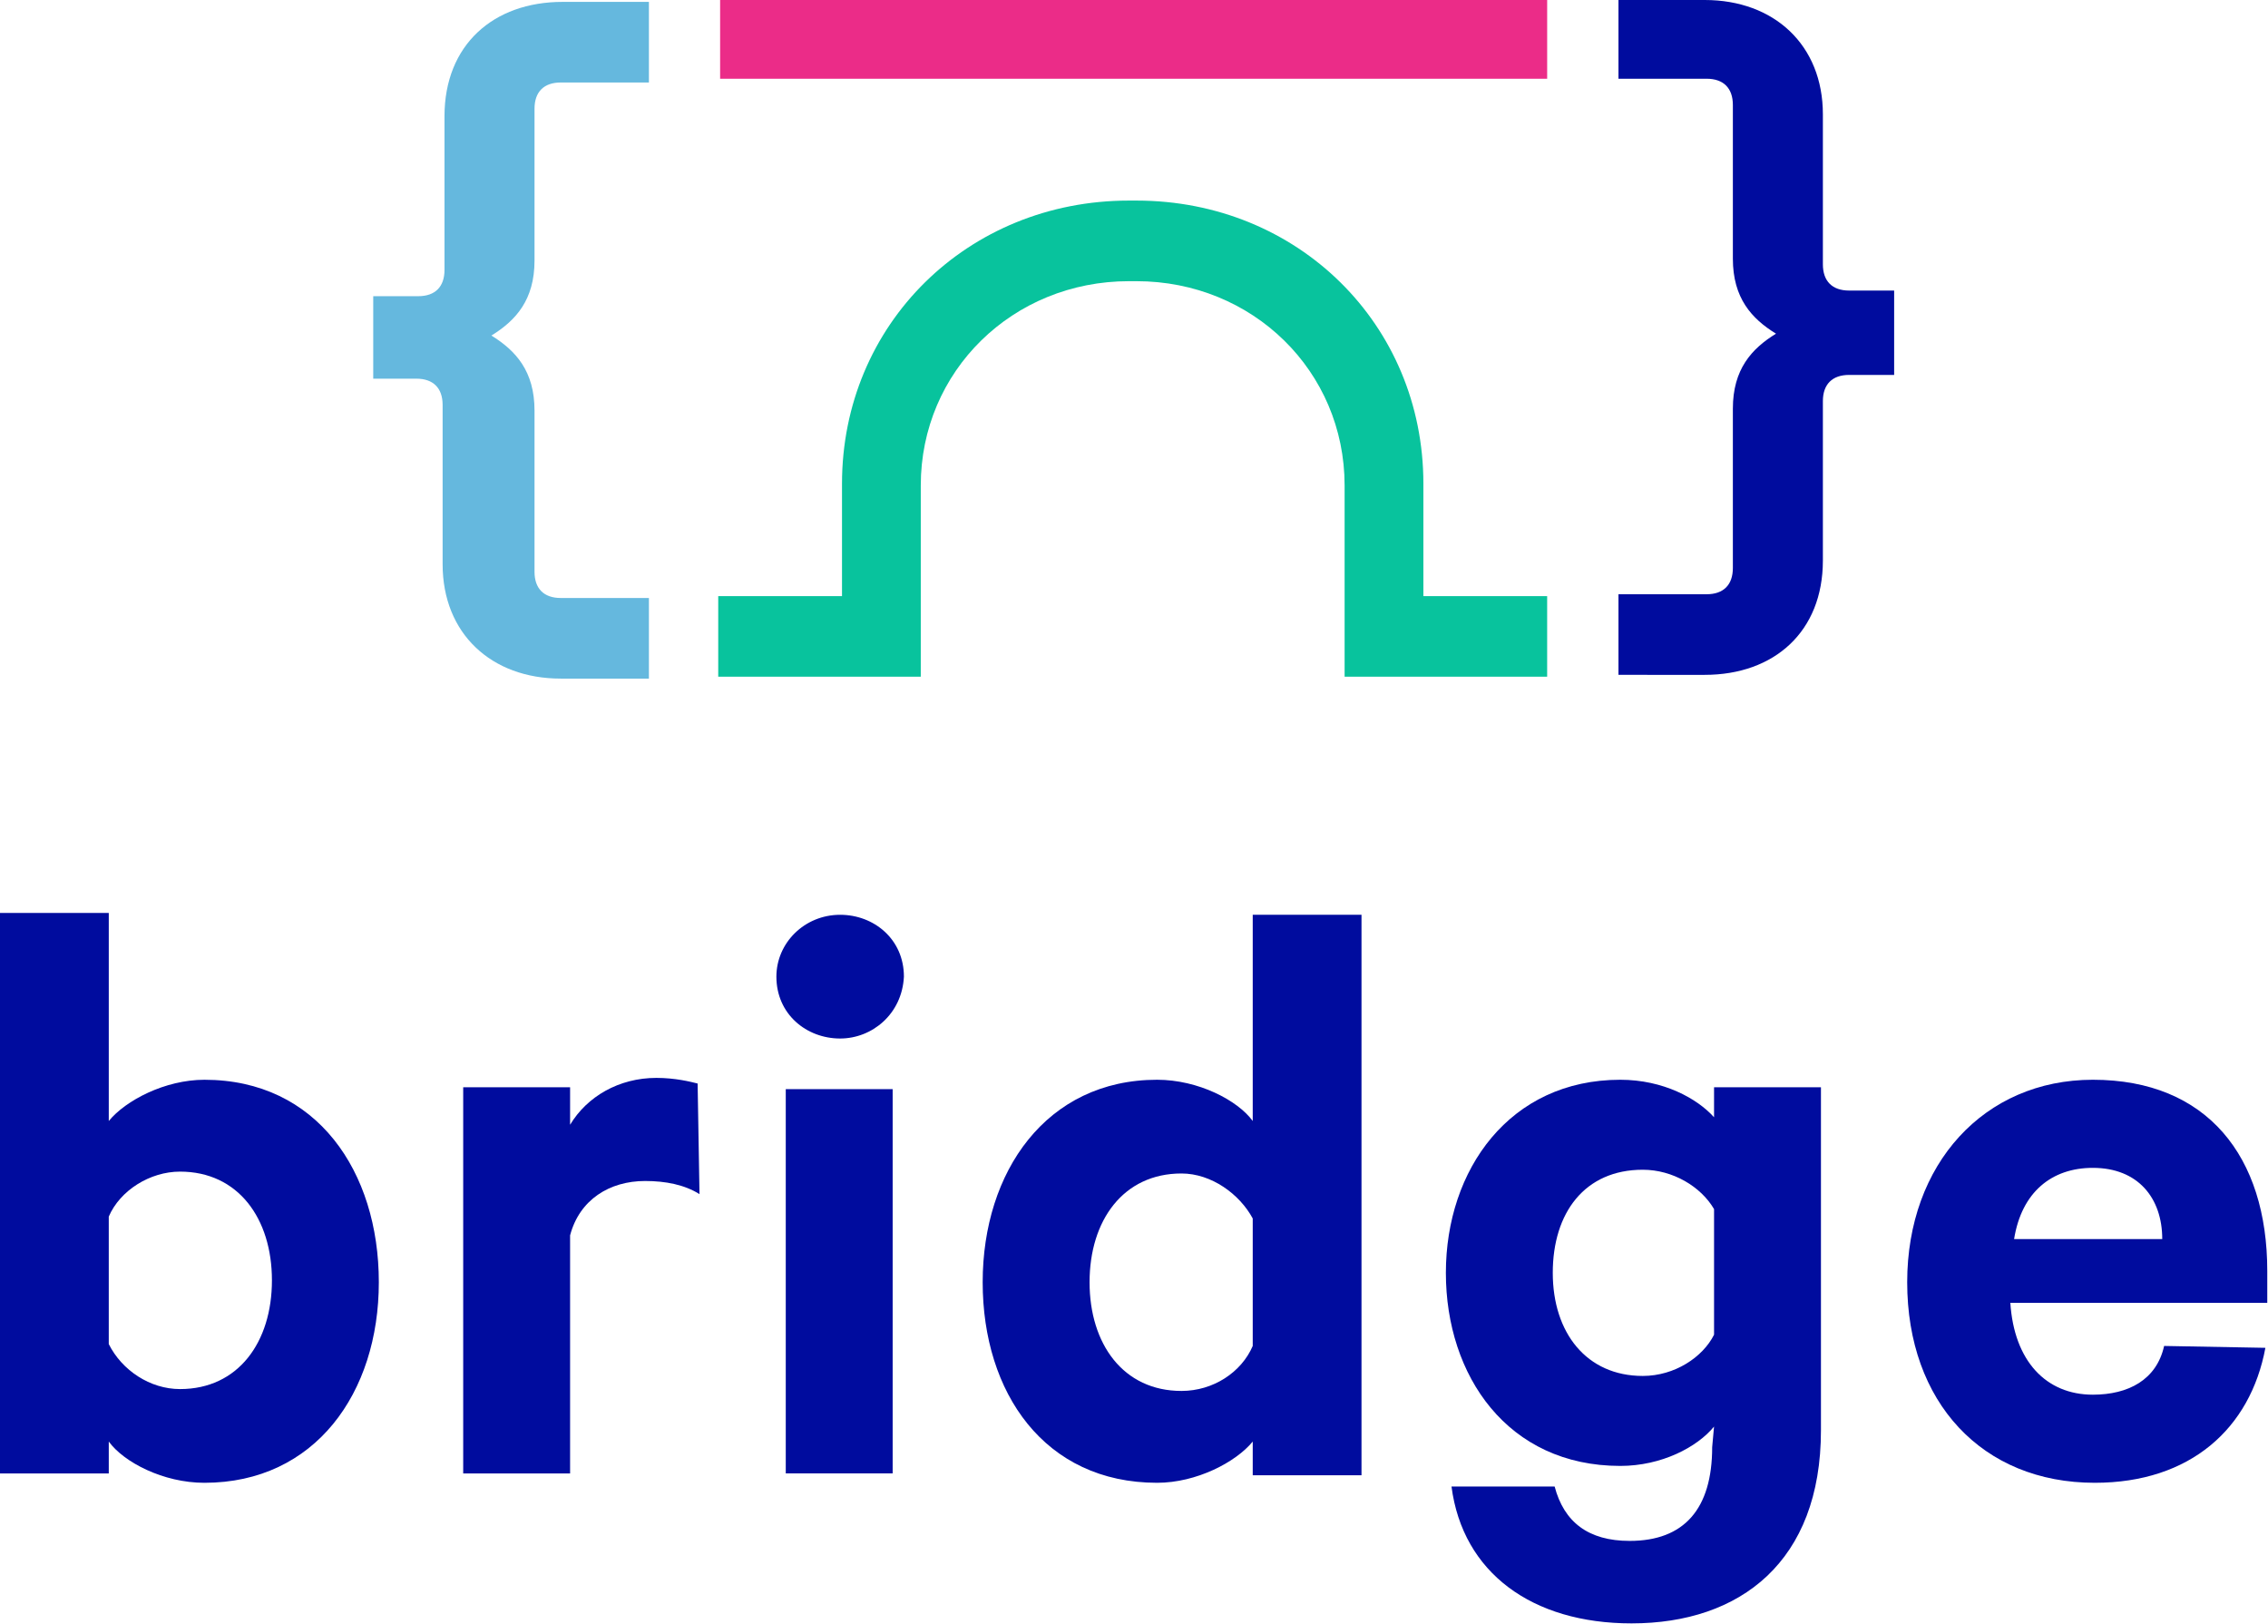 <svg width="1205" height="863" viewBox="0 0 1205 863" xmlns="http://www.w3.org/2000/svg" xmlns:xlink="http://www.w3.org/1999/xlink">
  <title>
    Bridge Logo Final
  </title>
  <desc>
    Created using Figma
  </desc>
  <use xlink:href="#a" transform="translate(0 485.01)" fill="#000C9E"/>
  <use xlink:href="#b" transform="translate(246.1 572.65)" fill="#000C9E"/>
  <use xlink:href="#c" transform="translate(412.5 486)" fill="#000C9E"/>
  <use xlink:href="#d" transform="translate(522.1 486)" fill="#000C9E"/>
  <use xlink:href="#e" transform="translate(768.2 573.64)" fill="#000C9E"/>
  <use xlink:href="#f" transform="translate(1013.3 573.64)" fill="#000C9E"/>
  <g>
    <use xlink:href="#g" transform="translate(198.3 1)" fill="#65B8DE"/>
    <use xlink:href="#h" transform="translate(859.9)" fill="#000C9E"/>
    <use xlink:href="#i" transform="translate(382.6)" fill="#EB2C88"/>
    <use xlink:href="#j" transform="translate(381.6 106.56)" fill="#08C39D"/>
  </g>
  <defs>
    <path id="a" d="M57.792 297.776H0V0h57.792v110.546c8.967-10.955 29.892-21.91 50.816-21.91 59.785 0 92.666 48.8 92.666 107.557 0 58.76-33.878 106.562-92.666 106.562-21.92 0-42.845-10.955-50.816-21.91v16.93zm0-68.718C64.766 243 79.712 252.96 95.655 252.96c30.89 0 48.824-24.898 48.824-57.763 0-32.864-17.936-57.762-48.825-57.762-15.942 0-31.885 9.96-37.863 23.902v67.72z"/>
    <path id="b" d="M125.547 61.746c-7.97-4.98-17.935-6.97-28.895-6.97-18.932 0-34.875 9.958-39.857 28.88v126.48H0V4.98h56.795v19.918C65.763 9.958 82.702 0 102.63 0c9.964 0 17.935 1.992 21.92 2.988l.997 58.758z"/>
    <path id="c" d="M33.878 65.73C15.943 65.73 0 52.783 0 32.865 0 14.94 14.946 0 33.878 0c17.935 0 33.878 12.947 33.878 32.865-.997 19.918-16.94 32.865-33.878 32.865zm27.9 231.05H4.98V92.62h56.795v204.16z"/>
    <path id="d" d="M143.483 279.85c-8.968 10.954-29.893 21.91-50.817 21.91C32.88 301.76 0 253.955 0 195.196 0 136.44 33.878 87.64 92.666 87.64c21.92 0 42.845 10.955 50.817 21.91V0h57.79v297.776h-57.79V279.85zm0-118.513c-6.975-12.947-21.92-23.902-37.864-23.902-30.89 0-48.825 24.897-48.825 57.762S74.73 252.96 105.62 252.96c16.938 0 31.884-9.96 37.863-23.902v-67.72z"/>
    <path id="e" d="M142.486 184.242c-8.967 10.955-27.9 20.914-49.82 20.914C32.882 205.156 0 157.353 0 102.578 0 47.803 33.878 0 92.666 0c22.917 0 40.853 9.96 49.82 19.918V3.984h56.795v182.25c0 69.714-42.844 102.578-100.636 102.578-52.81 0-89.676-26.89-95.655-72.7H57.79c4.982 18.922 17.935 28.88 39.856 28.88 28.896 0 43.842-16.93 43.842-49.795l.996-10.955zm0-115.524c-6.975-11.95-21.92-20.915-37.863-20.915-30.89 0-47.828 22.906-47.828 54.775 0 31.87 17.936 54.775 47.828 54.775 16.94 0 31.885-9.96 37.863-21.91V68.717z"/>
    <path id="f" d="M190.314 142.414c-7.972 42.824-39.857 71.706-90.673 71.706C39.857 214.12 0 171.296 0 107.558 0 44.816 40.853 0 98.644 0c60.78 0 92.666 40.832 92.666 101.582v16.93H54.802c1.993 30.874 18.932 48.8 43.842 48.8 18.932 0 33.878-7.967 37.864-25.893l53.806.994zM56.794 84.652h78.717c0-21.91-12.952-37.844-36.866-37.844-21.92 0-37.863 12.946-41.85 37.844z"/>
    <path id="g" d="M85.69 302.755c0 8.963 4.983 13.943 13.95 13.943h46.832v42.824h-46.83c-36.868 0-62.775-23.902-62.775-60.75V214.12c0-8.964-4.982-13.943-13.95-13.943H0v-43.82h23.914c8.967 0 13.95-4.98 13.95-13.943V60.75C37.863 22.906 63.77 0 100.636 0h45.835v42.824h-46.83c-8.97 0-13.95 4.98-13.95 13.943v80.668c0 20.914-9.965 31.87-22.918 39.836 12.953 7.968 22.917 18.923 22.917 39.837v85.648z"/>
    <path id="h" d="M60.78 217.107c0-20.914 9.965-31.87 22.918-39.836-12.953-7.966-22.917-18.92-22.917-39.835V55.77c0-8.962-4.98-13.942-13.95-13.942H0V0h45.835c36.867 0 62.773 23.902 62.773 60.75v79.673c0 8.963 4.982 13.942 13.95 13.942h23.914v44.816h-23.914c-8.968 0-13.95 4.98-13.95 13.944v84.652c0 37.844-25.906 60.75-62.773 60.75H0v-42.824h46.83c8.97 0 13.95-4.98 13.95-13.943v-84.653z"/>
    <path id="i" d="M220.206 0H0v41.828h439.416V0h-219.21z"/>
    <path id="j" d="M374.65 210.136v-59.754C374.65 65.73 307.89 0 222.2 0h-3.987c-85.69 0-152.45 65.73-152.45 150.382v59.754H0v42.824h107.612V151.378c0-60.75 48.824-108.554 110.6-108.554h3.987c61.776 0 110.6 47.803 110.6 108.554V252.96h107.612v-42.824H374.65z"/>
  </defs>
</svg>
